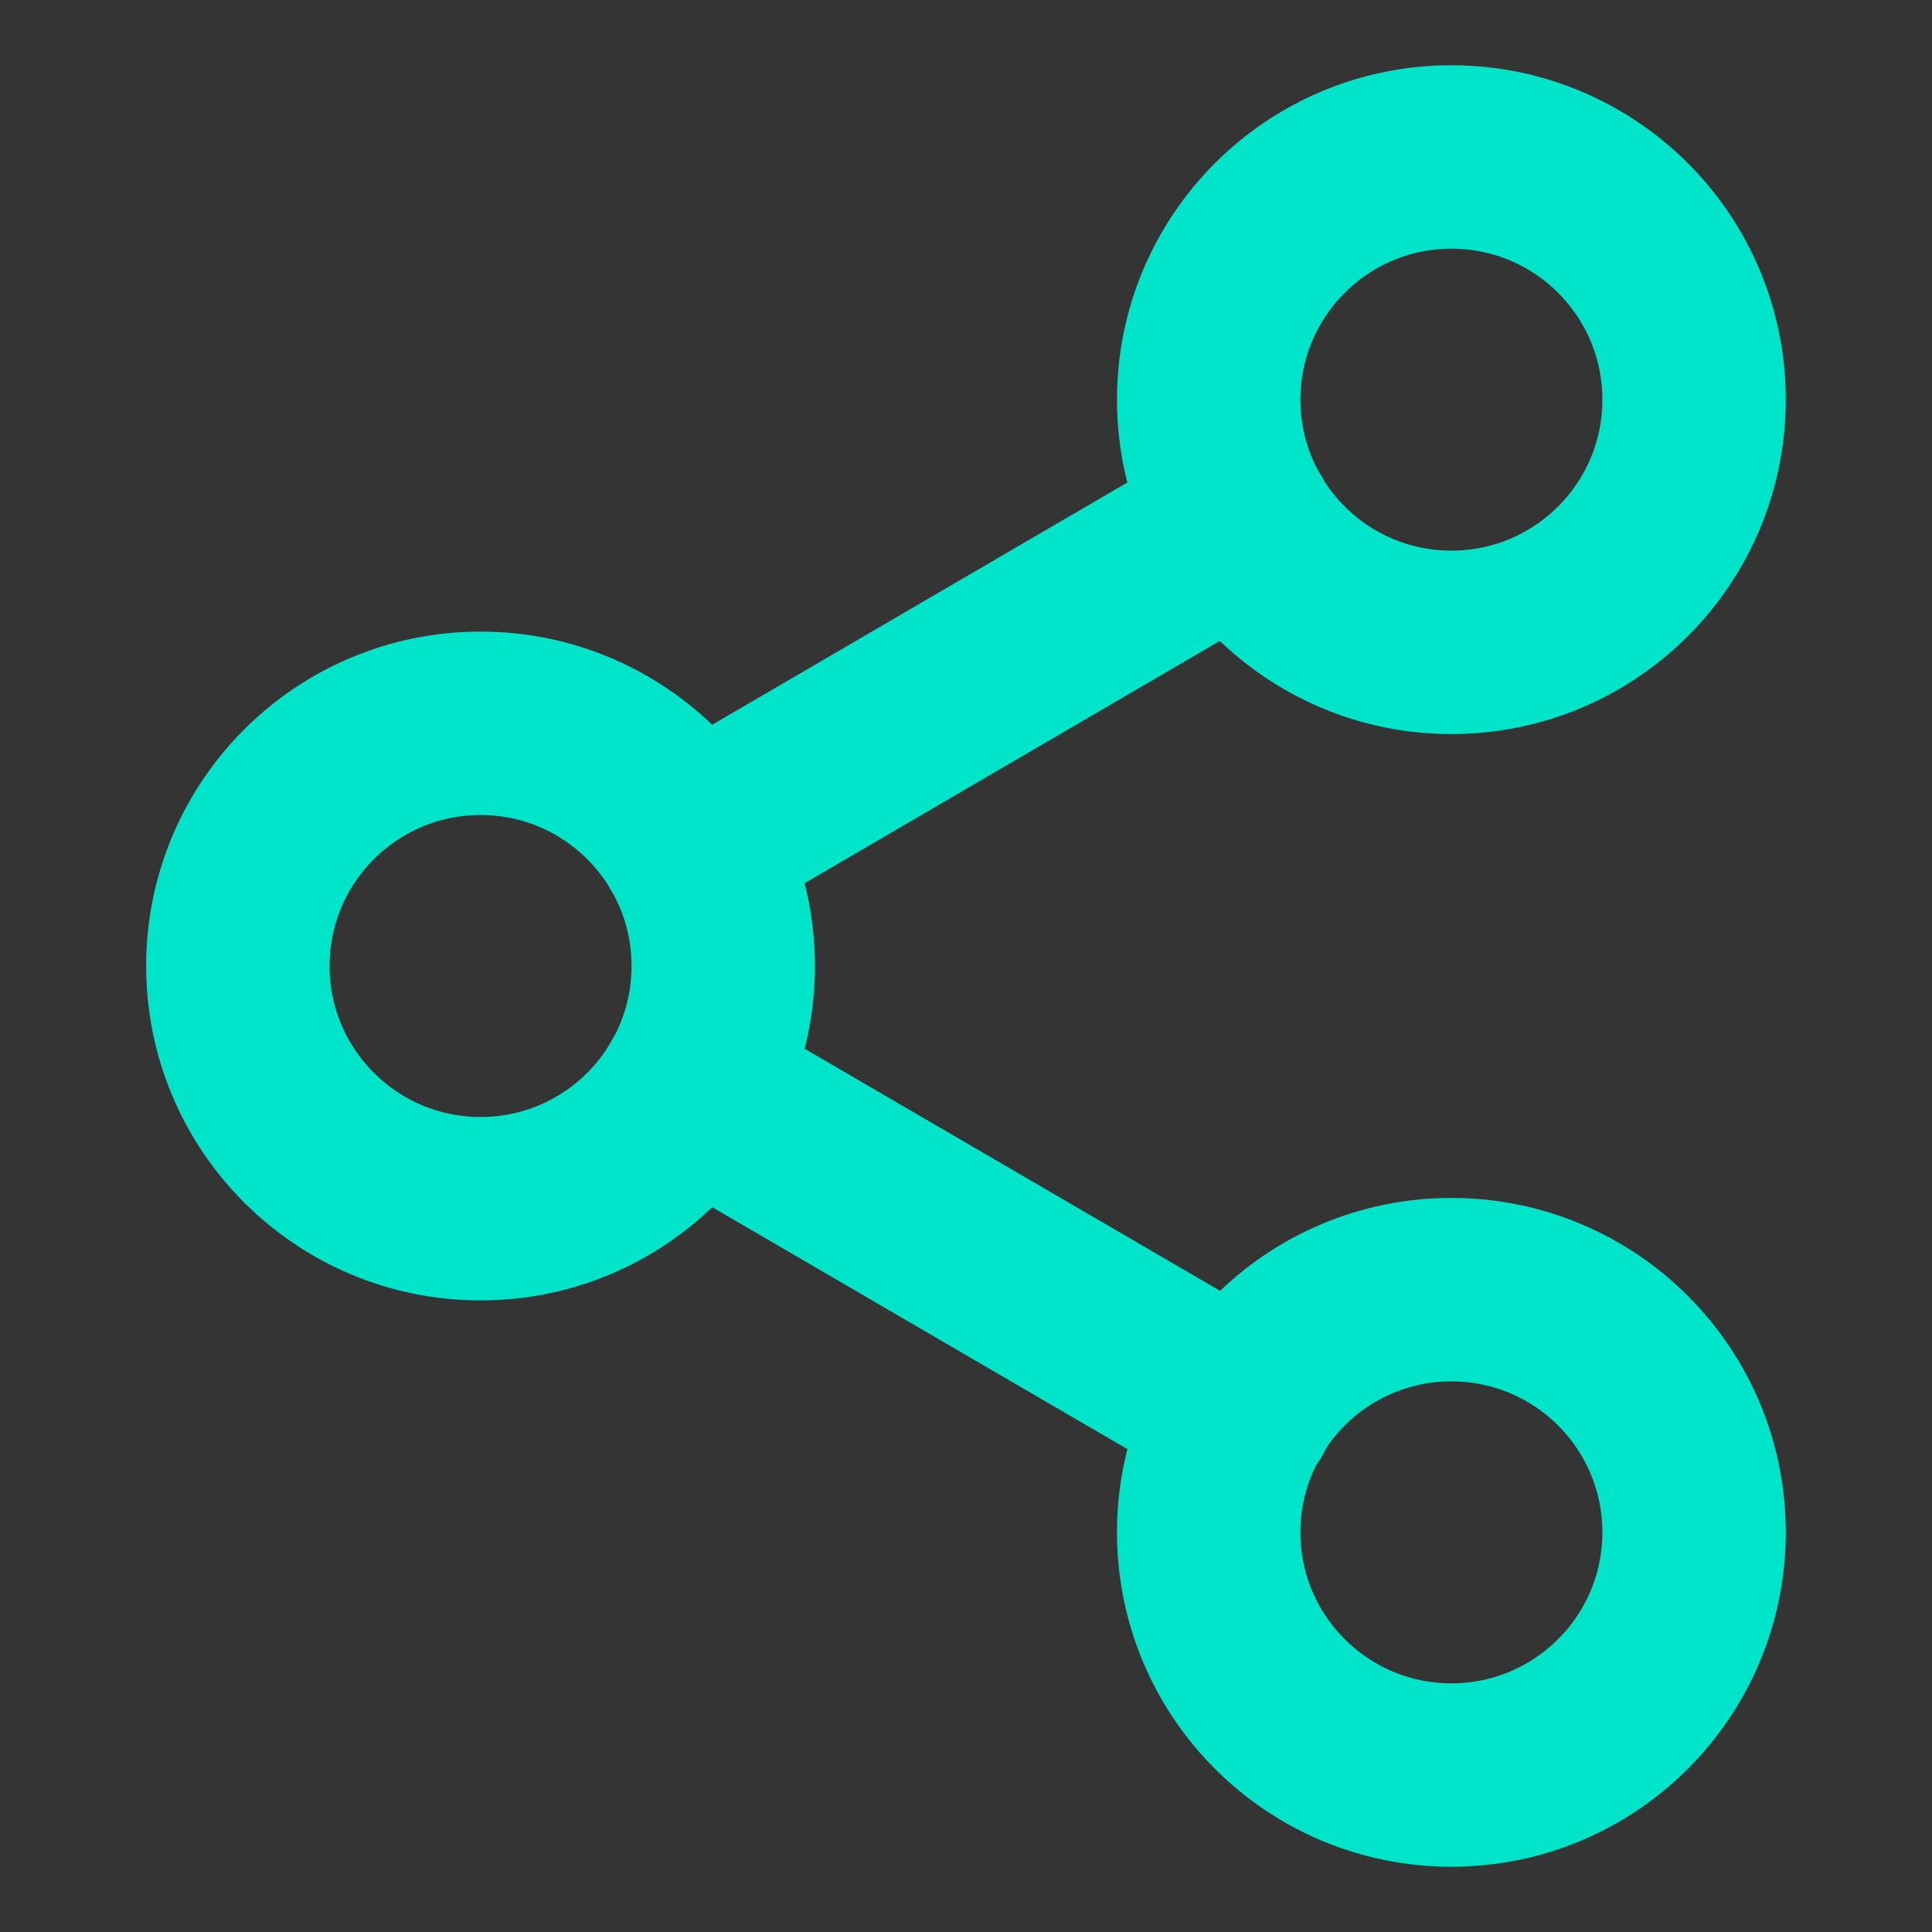 <svg version="1.1" xmlns="http://www.w3.org/2000/svg" xmlns:xlink="http://www.w3.org/1999/xlink" width="31.596" height="31.596" viewBox="0,0,31.596,31.596"><rect x="0" y="0" width="31.596" height="31.596" fill="#333333" stroke="none"/><g transform="translate(-164.202,-304.202)"><g data-paper-data="{&quot;isPaintingLayer&quot;:true}" fill-rule="nonzero" stroke-miterlimit="10" stroke-dasharray="" stroke-dashoffset="0" style="mix-blend-mode: normal"><path d="M164.452,335.548v-31.096h31.096v31.096z" fill-opacity="0.004" fill="#ffffff" stroke-opacity="0.004" stroke="#ffffff" stroke-width="0.5" stroke-linecap="butt" stroke-linejoin="miter"/><path d="M183.969,310.738c0,-2.192 1.777,-3.969 3.969,-3.969c2.192,0 3.969,1.777 3.969,3.969c0,2.192 -1.777,3.969 -3.969,3.969c-2.192,0 -3.969,-1.777 -3.969,-3.969z" fill="none" stroke="#00e4c9" stroke-width="3" stroke-linecap="round" stroke-linejoin="round"/><path d="M168.092,320c0,-2.192 1.777,-3.969 3.969,-3.969c2.192,0 3.969,1.777 3.969,3.969c0,2.192 -1.777,3.969 -3.969,3.969c-2.192,0 -3.969,-1.777 -3.969,-3.969z" fill="none" stroke="#00e4c9" stroke-width="3" stroke-linecap="round" stroke-linejoin="round"/><path d="M183.969,329.262c0,-2.192 1.777,-3.969 3.969,-3.969c2.192,0 3.969,1.777 3.969,3.969c0,2.192 -1.777,3.969 -3.969,3.969c-2.192,0 -3.969,-1.777 -3.969,-3.969z" fill="none" stroke="#00e4c9" stroke-width="3" stroke-linecap="round" stroke-linejoin="round"/><path d="M184.525,327.264l-9.037,-5.266" fill="none" stroke="#00e4c9" stroke-width="3" stroke-linecap="round" stroke-linejoin="round"/><path d="M175.488,318.002l9.024,-5.266" fill="none" stroke="#00e4c9" stroke-width="3" stroke-linecap="round" stroke-linejoin="round"/></g></g></svg>